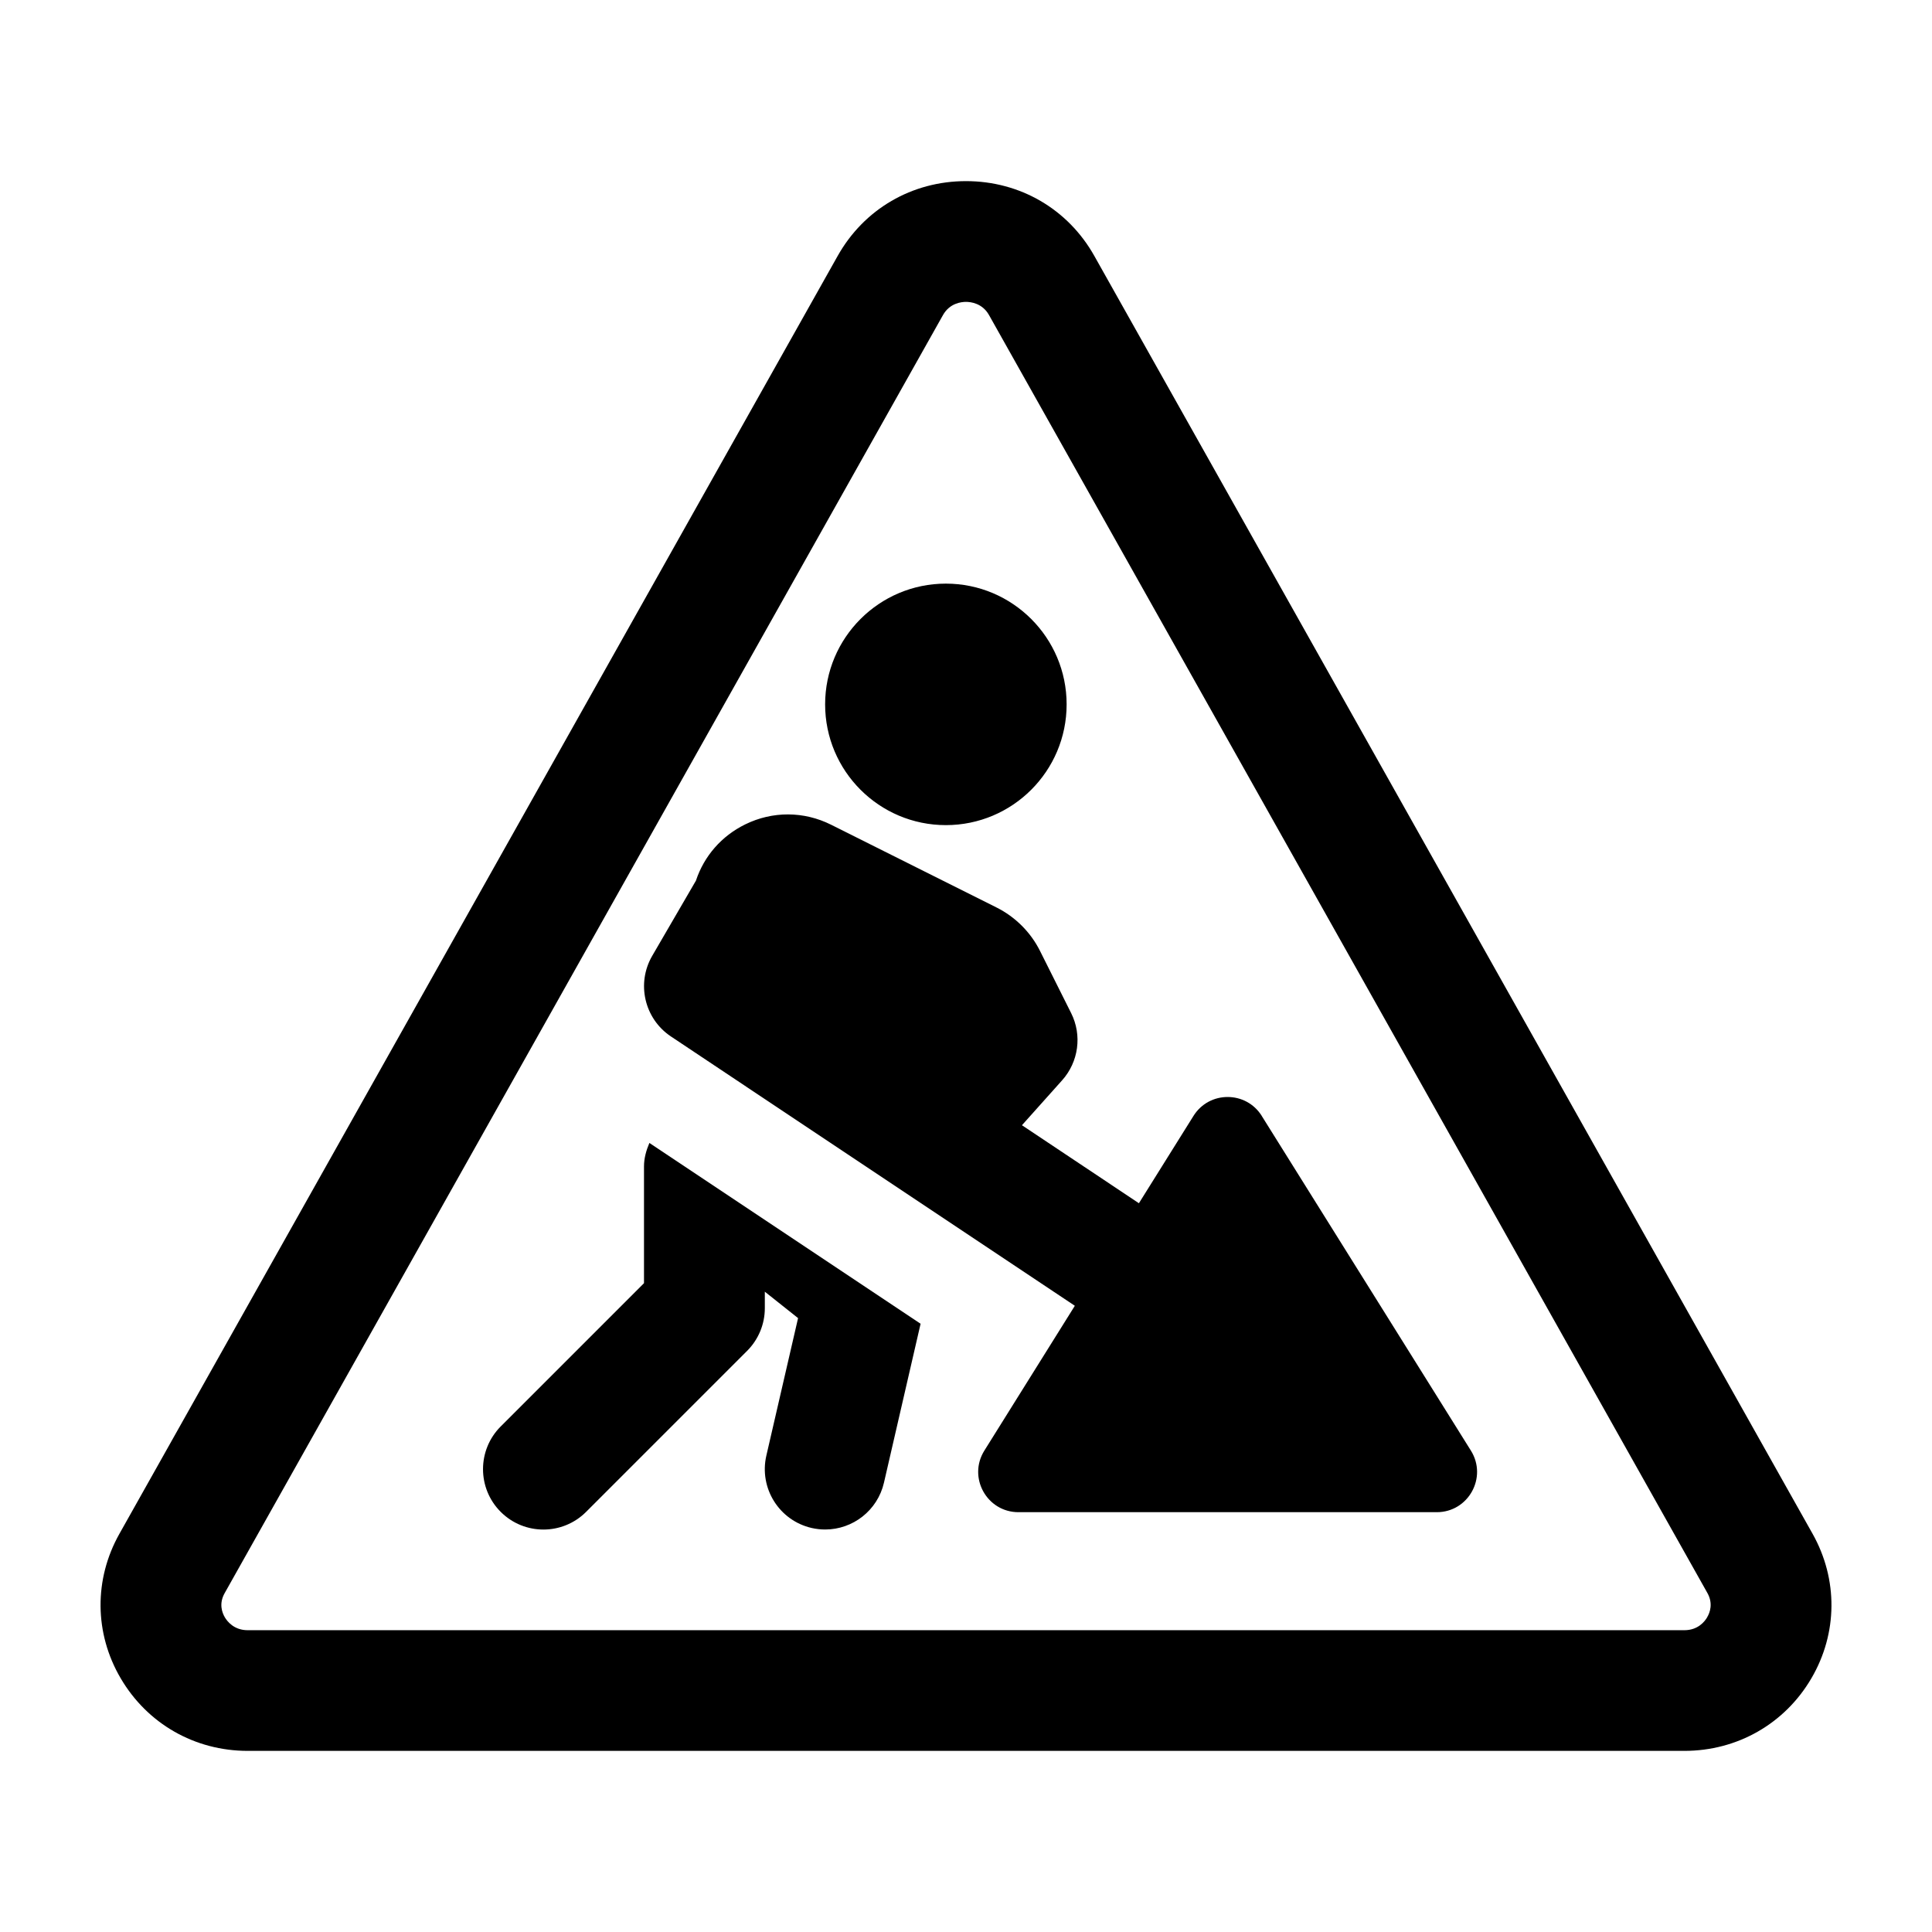 <?xml version="1.0" encoding="UTF-8"?><svg id="a" xmlns="http://www.w3.org/2000/svg" width="24" height="24" viewBox="0 0 24 24"><path d="m10.25,8.75c0-.828.672-1.5,1.5-1.5s1.5.672,1.5,1.5-.672,1.5-1.5,1.5-1.5-.672-1.5-1.5Zm-2.25,5.741v1.449l-1.78,1.78c-.293.293-.293.768,0,1.061s.768.293,1.061,0l2-2c.141-.141.22-.332.22-.53v-.205l.413.328-.394,1.708c-.093.404.159.806.562.899.057.013.113.019.169.019.342,0,.65-.235.73-.582l.455-1.974-3.369-2.246c-.039.092-.067.189-.067.292Zm7.674-.629c-.196-.313-.652-.313-.848,0l-.678,1.085-1.453-.969.499-.558c.205-.229.25-.56.112-.835l-.387-.773c-.115-.23-.305-.421-.538-.538l-2.057-1.029c-.338-.169-.727-.171-1.067-.004-.294.144-.511.394-.612.699l-.543.934c-.199.343-.097.781.232,1.001l5.018,3.346-1.124,1.799c-.208.333.031.765.424.765h5.196c.393,0,.632-.432.424-.765l-2.598-4.157Zm6.843,5.192L13.594,3.179c-.327-.582-.923-.929-1.594-.929s-1.267.347-1.594.929L1.483,19.054c-.317.564-.312,1.235.016,1.794.331.565.92.902,1.578.902h17.847c.657,0,1.248-.337,1.578-.902.327-.559.332-1.229.015-1.794Zm-1.31,1.037c-.028.048-.111.16-.283.16H3.077c-.171,0-.255-.111-.284-.16-.033-.056-.077-.169-.002-.301L11.714,3.914c.083-.148.228-.164.286-.164s.203.016.286.164l8.924,15.875c.074.132.03.246-.003.301Z" stroke-width="0"/></svg>